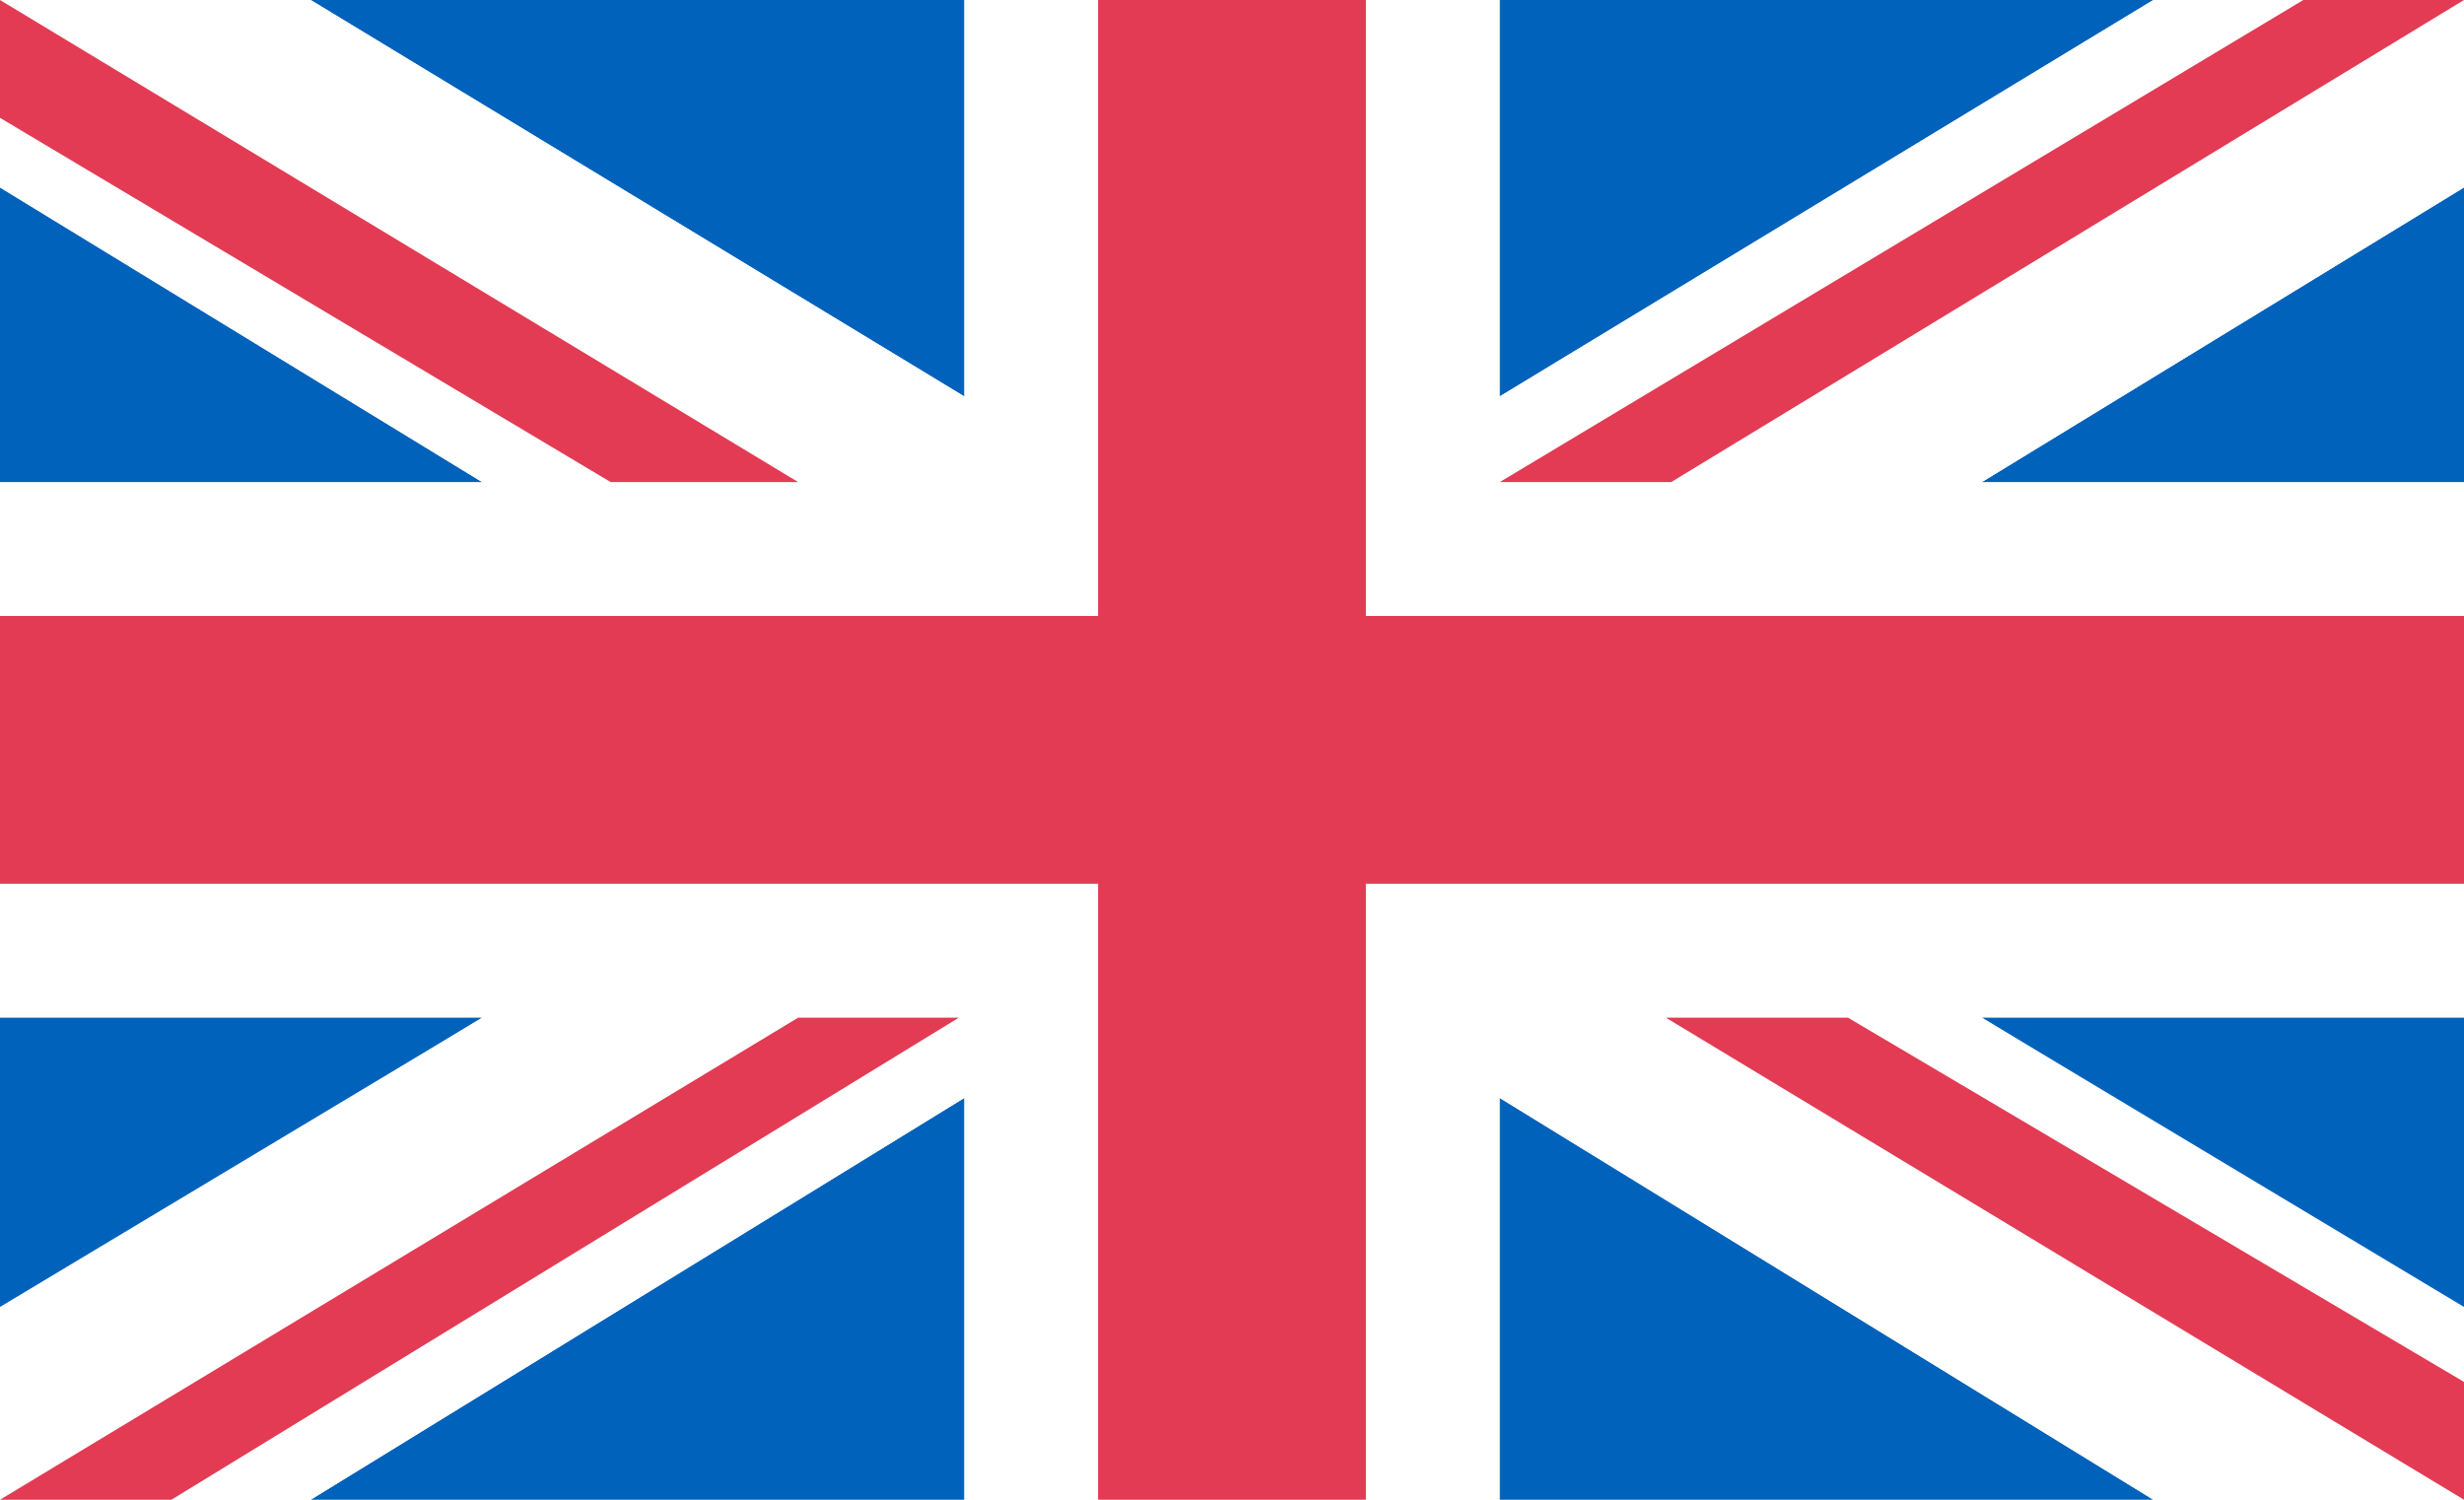 <svg id="Layer_1" data-name="Layer 1" xmlns="http://www.w3.org/2000/svg" viewBox="0 0 46 28"><defs><style>.cls-1{fill:#fff;}.cls-2{fill:#0062ba;}.cls-3{fill:#e23b53;}</style></defs><title>english</title><g id="Layer_2" data-name="Layer 2"><rect class="cls-1" width="46" height="28"/></g><polygon class="cls-2" points="0 9 9 9 0 3.5 0 9"/><polygon class="cls-2" points="18 0 5.8 0 18 7.4 18 0"/><polygon class="cls-2" points="28 28 40.2 28 28 20.5 28 28"/><polygon class="cls-2" points="46 19 37 19 46 24.5 46 19"/><polygon class="cls-2" points="28 0 28 7.4 40.2 0 28 0"/><polygon class="cls-2" points="46 9 46 3.5 37 9 46 9"/><polygon class="cls-2" points="0 19 0 24.5 9 19 0 19"/><polygon class="cls-2" points="18 28 18 20.5 5.8 28 18 28"/><polygon class="cls-1" points="18 7.4 5.8 0 0 0 0 3.5 9 9 18 9 18 7.4"/><polygon class="cls-1" points="46 24.4 37 19 28 19 28 20.5 40.2 28 46 28 46 24.4"/><polygon class="cls-1" points="37 9 46 3.5 46 0 40.2 0 28 7.4 28 9 37 9"/><polygon class="cls-1" points="9 19 0 24.4 0 28 5.8 28 18 20.5 18 19 9 19"/><rect class="cls-3" y="11.5" width="46" height="5"/><rect class="cls-3" x="20.5" width="5" height="28"/><polygon class="cls-3" points="0 0 0 2.2 11.4 9 14.9 9 0 0"/><polygon class="cls-3" points="43 0 46 0 31.2 9 28 9 43 0"/><polygon class="cls-3" points="46 28 46 25.8 34.5 19 31.1 19 46 28"/><polygon class="cls-3" points="14.9 19 17.9 19 3.2 28 0 28 14.9 19"/></svg>